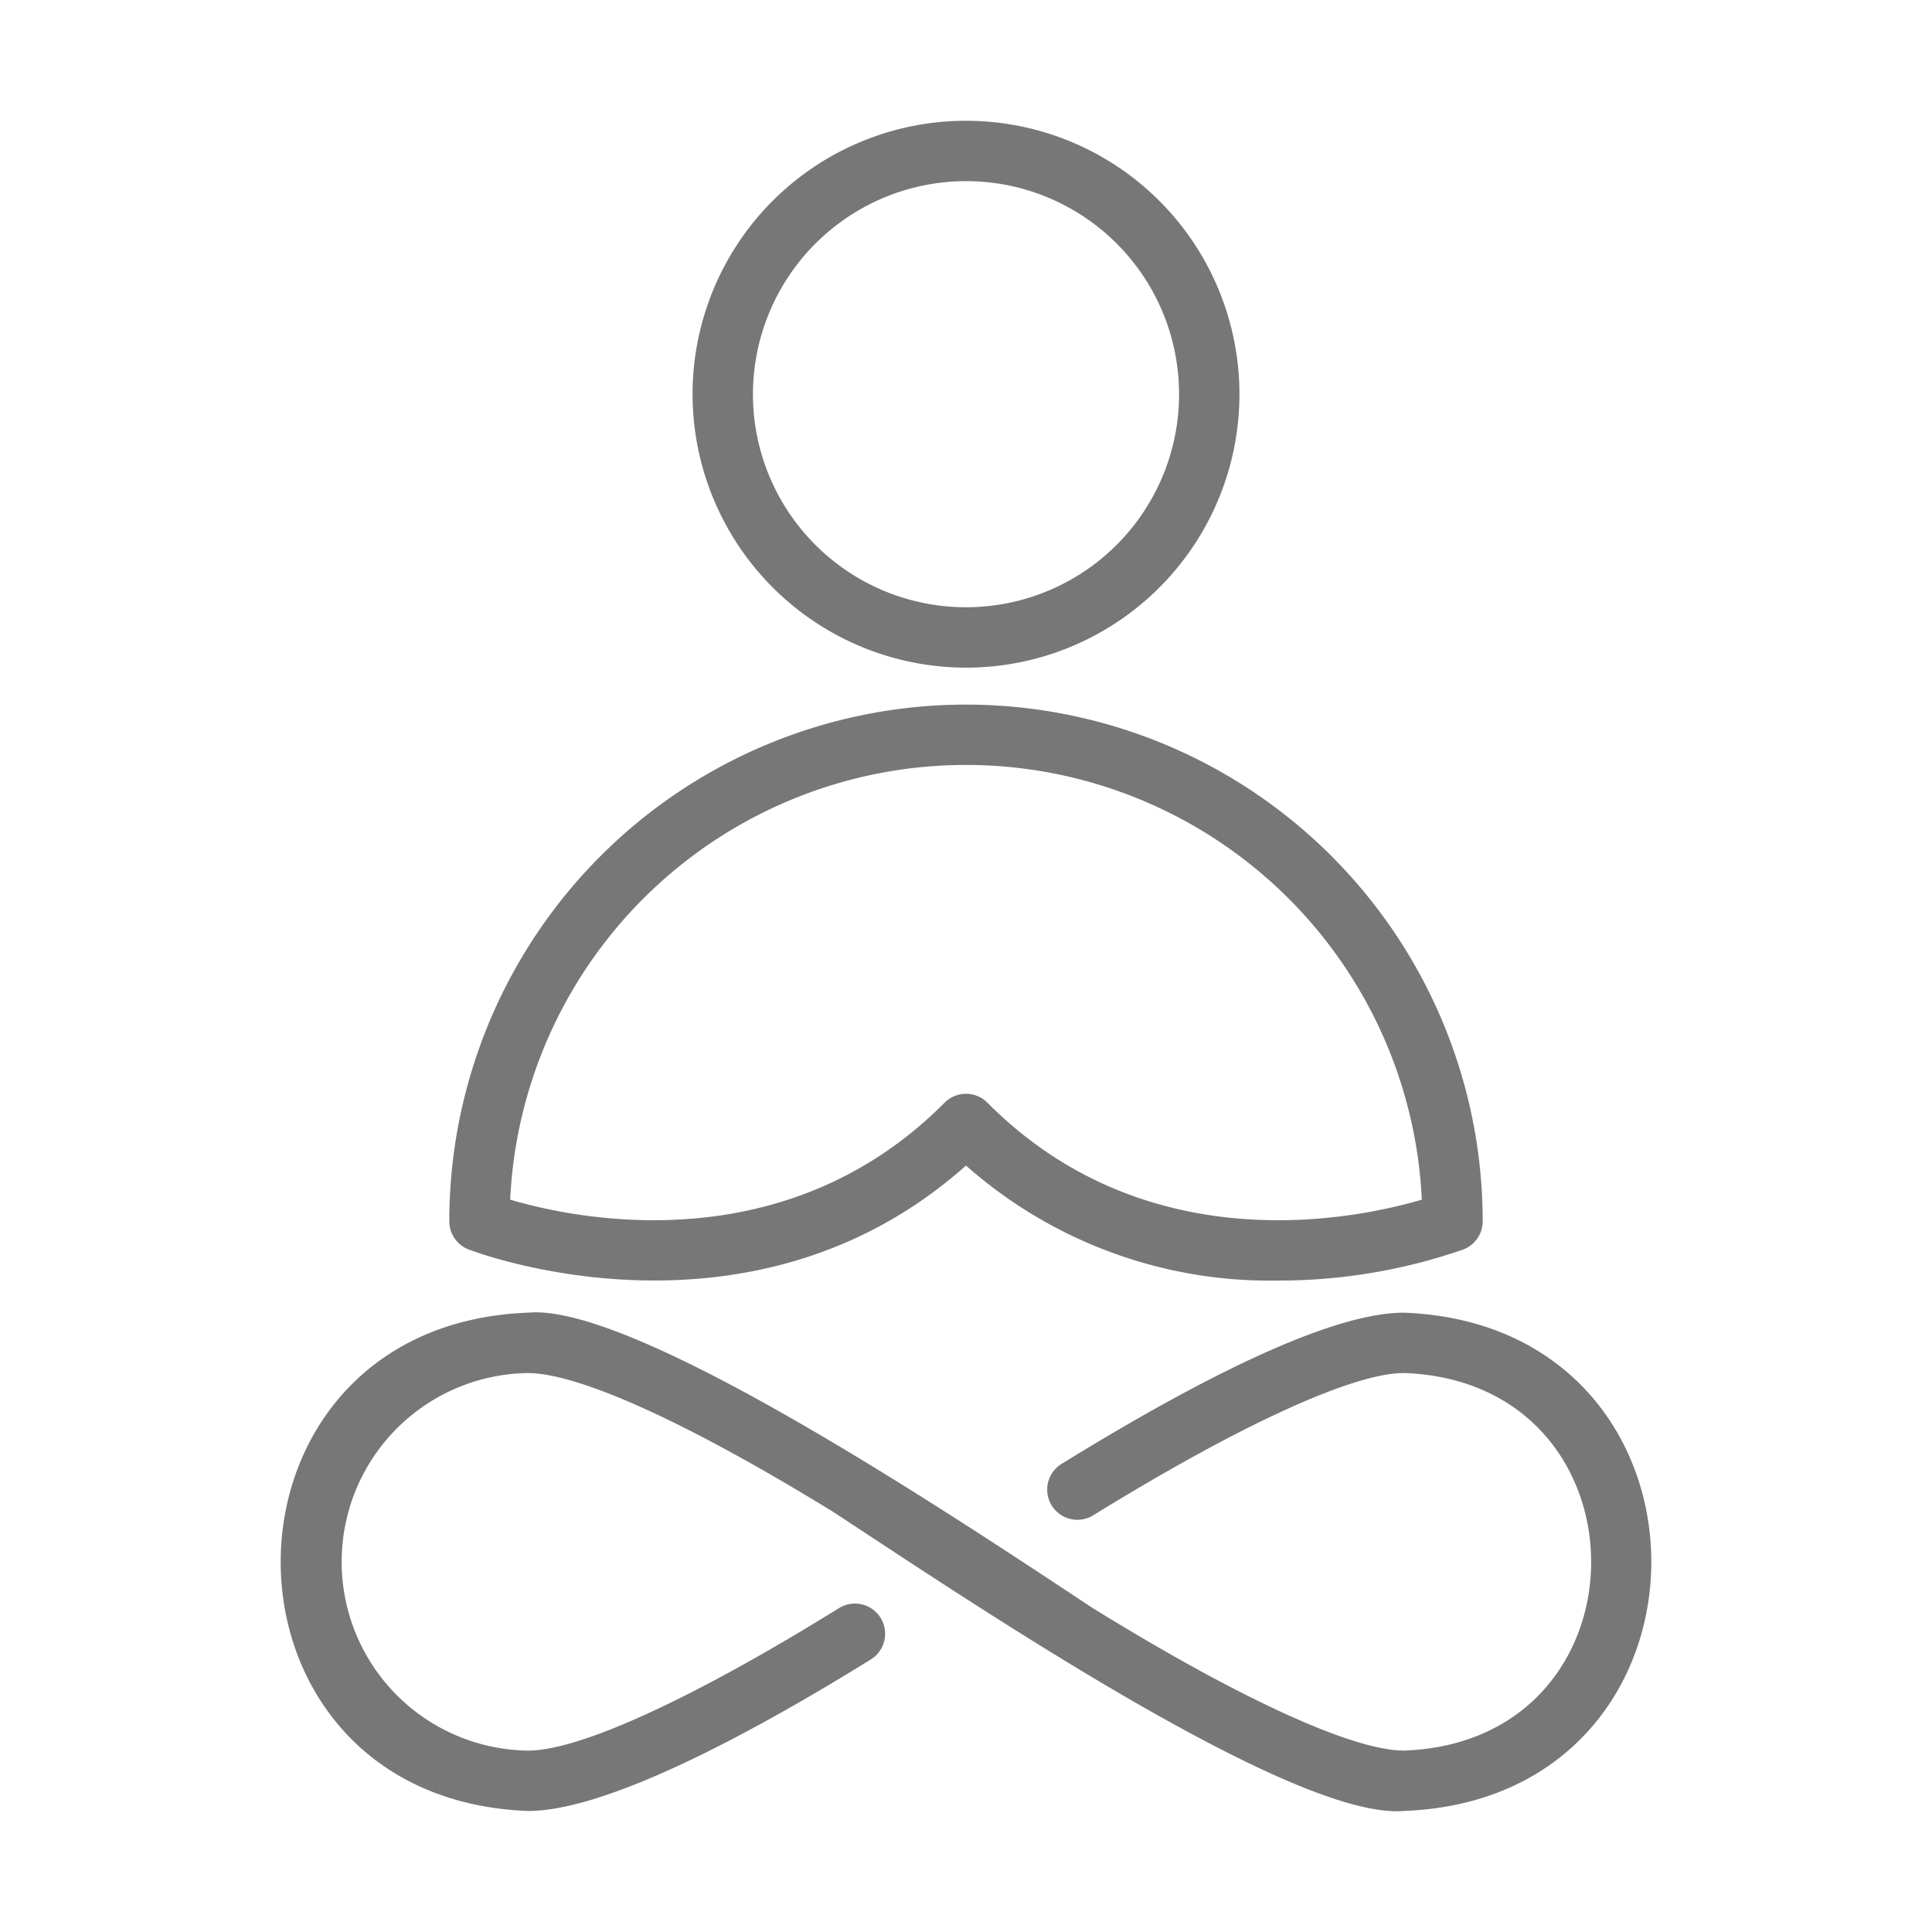 <svg xmlns="http://www.w3.org/2000/svg" version="1.1" xmlns:xlink="http://www.w3.org/1999/xlink" width="512" height="512" x="0" y="0" viewBox="0 0 64 64" style="enable-background:new 0 0 512 512" xml:space="preserve"><g><linearGradient id="a" x1="9.298" x2="54.702" y1="32" y2="32" gradientUnits="userSpaceOnUse"><stop stop-opacity="1" stop-color="#ffa68d" offset="0"></stop><stop stop-opacity="1" stop-color="#777777" offset="0"></stop></linearGradient><path fill="url(#a)" d="M46.507 59.99c-3.623.307-14.12-6.763-18.92-9.916-6.518-3.994-9.122-4.59-10.094-4.59a6.254 6.254 0 0 0 0 12.507c1.708 0 5.464-1.72 10.3-4.72a1 1 0 0 1 1.055 1.7c-3.694 2.29-8.662 5.02-11.355 5.02-10.937-.416-10.915-16.096 0-16.507 3.522-.334 14.137 6.767 18.69 9.776 4.864 3.007 8.627 4.73 10.324 4.73 8.28-.294 8.258-12.217 0-12.507-1.686 0-5.441 1.72-10.303 4.72a1 1 0 0 1-1.05-1.702c5.397-3.33 9.217-5.017 11.353-5.017 10.927.416 10.925 16.095 0 16.506zM14.884 40.457a17.116 17.116 0 1 1 34.232 0 1 1 0 0 1-.641.933 18.576 18.576 0 0 1-6.153 1.03A15.175 15.175 0 0 1 32 38.61c-7.057 6.286-16.082 2.93-16.475 2.78a1 1 0 0 1-.641-.933zm2.016-.717c2.16.638 9.094 2.115 14.391-3.212a1 1 0 0 1 1.418 0c5.294 5.327 12.23 3.85 14.391 3.212a15.117 15.117 0 0 0-30.2 0zm6.042-26.682A9.058 9.058 0 1 1 32 22.117a9.068 9.068 0 0 1-9.058-9.059zm2 0A7.058 7.058 0 1 0 32 6a7.067 7.067 0 0 0-7.058 7.058z" opacity="1" data-original="url(#a)"></path></g></svg>